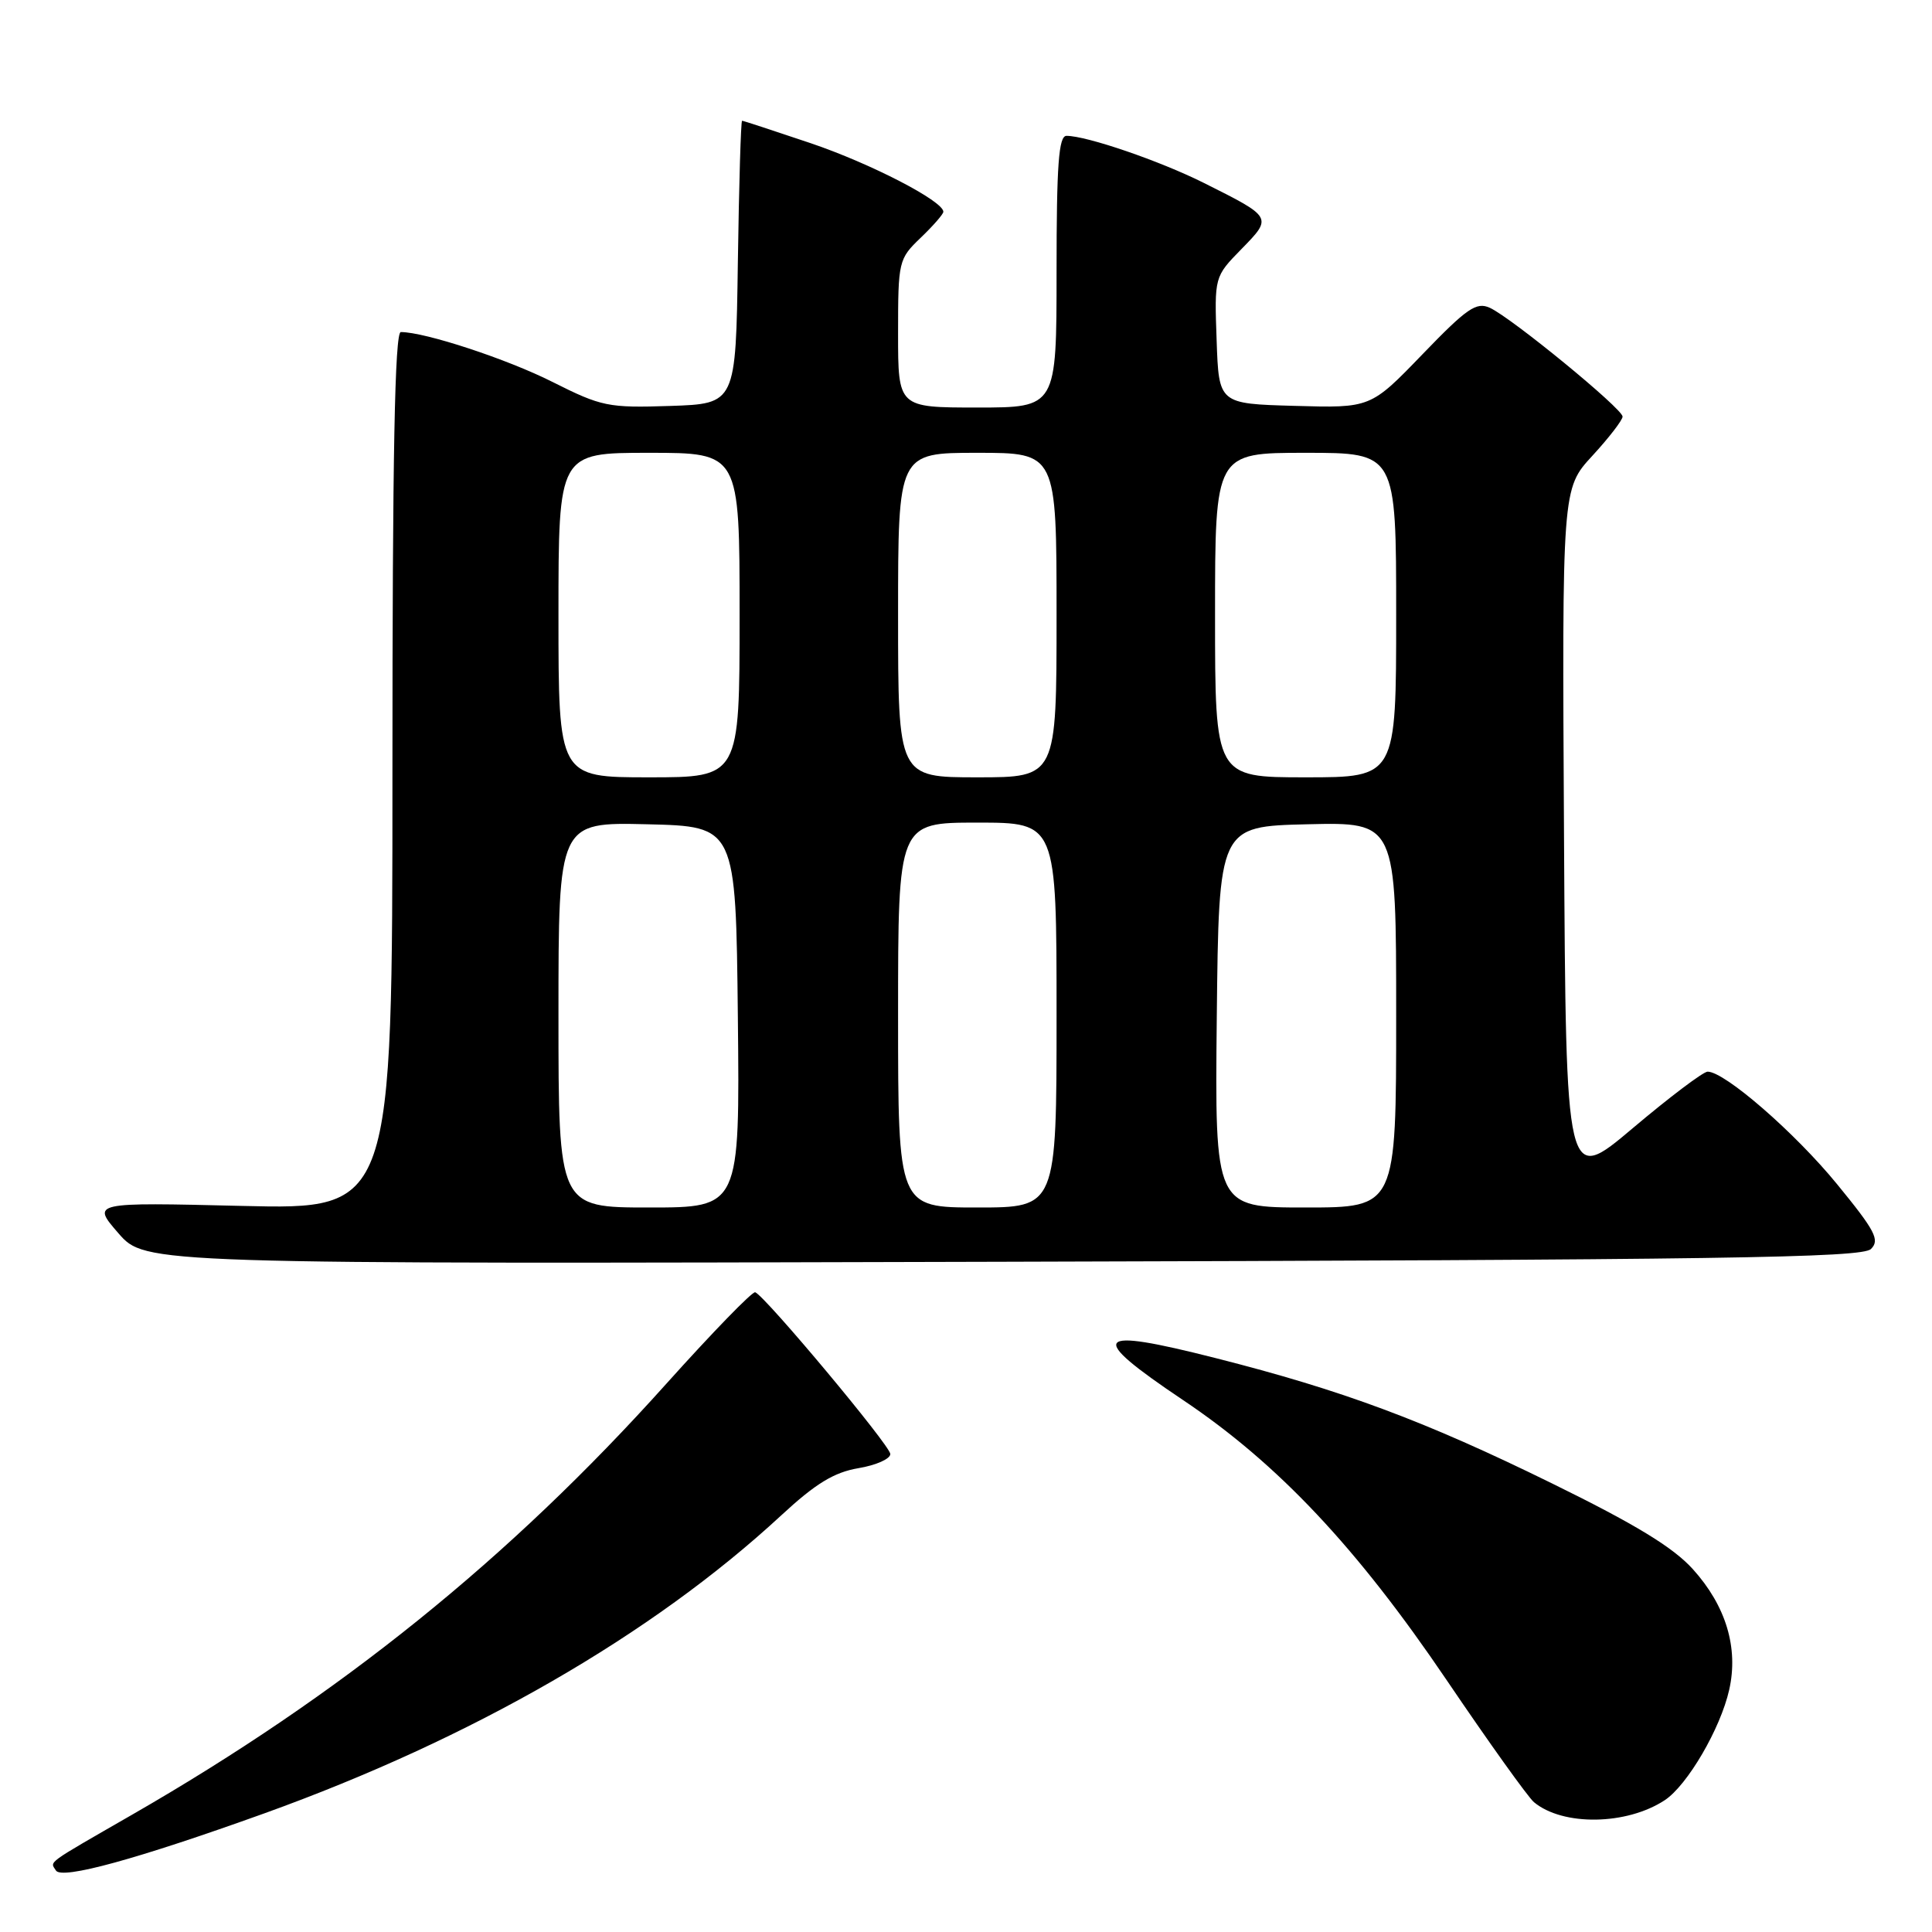 <?xml version="1.0" encoding="UTF-8" standalone="no"?>
<!DOCTYPE svg PUBLIC "-//W3C//DTD SVG 1.1//EN" "http://www.w3.org/Graphics/SVG/1.1/DTD/svg11.dtd" >
<svg xmlns="http://www.w3.org/2000/svg" xmlns:xlink="http://www.w3.org/1999/xlink" version="1.1" viewBox="0 0 256 256">
 <g >
 <path fill="currentColor"
d=" M 35.00 240.29 C 62.55 230.37 86.41 216.62 103.51 200.80 C 108.08 196.57 110.51 195.09 113.75 194.54 C 116.09 194.15 117.99 193.30 117.97 192.66 C 117.95 191.54 101.43 171.78 100.07 171.23 C 99.70 171.09 94.39 176.56 88.26 183.39 C 67.52 206.51 45.13 224.57 17.50 240.46 C 5.88 247.15 6.63 246.60 7.41 247.85 C 8.17 249.09 18.17 246.34 35.00 240.29 Z  M 220.58 238.54 C 223.58 236.57 227.97 229.06 229.13 223.90 C 230.38 218.35 228.70 212.78 224.31 207.92 C 221.68 205.01 216.68 201.97 205.61 196.54 C 188.73 188.25 177.90 184.22 161.10 179.96 C 144.78 175.81 143.92 176.90 156.75 185.51 C 169.33 193.94 179.78 205.04 191.68 222.61 C 197.28 230.88 202.49 238.16 203.26 238.80 C 207.09 241.98 215.52 241.86 220.58 238.54 Z  M 247.91 165.50 C 249.12 164.31 248.48 163.09 243.43 156.92 C 237.85 150.09 228.54 142.00 226.27 142.00 C 225.69 142.00 221.23 145.37 216.36 149.48 C 207.50 156.96 207.50 156.96 207.24 110.85 C 206.98 64.75 206.98 64.75 210.99 60.40 C 213.20 58.00 215.00 55.66 215.00 55.20 C 215.00 54.16 200.31 42.12 197.42 40.79 C 195.63 39.97 194.39 40.82 188.48 46.95 C 181.61 54.07 181.61 54.07 171.55 53.78 C 161.50 53.50 161.50 53.50 161.21 45.09 C 160.91 36.67 160.91 36.67 164.50 33.00 C 168.63 28.77 168.65 28.81 159.50 24.23 C 153.68 21.32 144.00 18.00 141.32 18.00 C 140.28 18.00 140.00 21.77 140.00 36.00 C 140.00 54.00 140.00 54.00 129.50 54.00 C 119.00 54.00 119.00 54.00 119.00 44.19 C 119.00 34.59 119.07 34.31 122.00 31.50 C 123.65 29.92 125.00 28.37 125.00 28.06 C 124.99 26.64 115.36 21.66 107.41 18.97 C 102.58 17.34 98.49 16.00 98.33 16.00 C 98.17 16.00 97.92 24.44 97.77 34.75 C 97.50 53.50 97.50 53.50 88.80 53.79 C 80.59 54.06 79.72 53.88 73.21 50.61 C 67.18 47.57 56.32 44.00 53.11 44.00 C 52.31 44.00 52.00 60.34 52.00 102.14 C 52.00 160.27 52.00 160.27 32.07 159.79 C 12.13 159.31 12.13 159.31 15.69 163.41 C 19.25 167.50 19.25 167.50 132.88 167.19 C 228.20 166.94 246.73 166.67 247.91 165.50 Z  M 74.00 134.47 C 74.00 108.94 74.00 108.94 85.75 109.22 C 97.50 109.50 97.50 109.50 97.77 134.75 C 98.03 160.00 98.03 160.00 86.02 160.00 C 74.00 160.00 74.00 160.00 74.00 134.47 Z  M 119.00 134.50 C 119.00 109.00 119.00 109.00 129.50 109.00 C 140.00 109.00 140.00 109.00 140.00 134.50 C 140.00 160.00 140.00 160.00 129.50 160.00 C 119.00 160.00 119.00 160.00 119.00 134.50 Z  M 161.23 134.75 C 161.50 109.50 161.50 109.50 173.25 109.22 C 185.00 108.94 185.00 108.94 185.00 134.47 C 185.00 160.00 185.00 160.00 172.98 160.00 C 160.97 160.00 160.97 160.00 161.23 134.75 Z  M 74.00 81.50 C 74.00 60.00 74.00 60.00 86.00 60.00 C 98.00 60.00 98.00 60.00 98.00 81.50 C 98.00 103.00 98.00 103.00 86.00 103.00 C 74.00 103.00 74.00 103.00 74.00 81.50 Z  M 119.00 81.50 C 119.00 60.00 119.00 60.00 129.50 60.00 C 140.00 60.00 140.00 60.00 140.00 81.50 C 140.00 103.00 140.00 103.00 129.50 103.00 C 119.00 103.00 119.00 103.00 119.00 81.50 Z  M 161.00 81.50 C 161.00 60.00 161.00 60.00 173.00 60.00 C 185.00 60.00 185.00 60.00 185.00 81.50 C 185.00 103.00 185.00 103.00 173.00 103.00 C 161.00 103.00 161.00 103.00 161.00 81.50 Z "/>
</g>
</svg>
